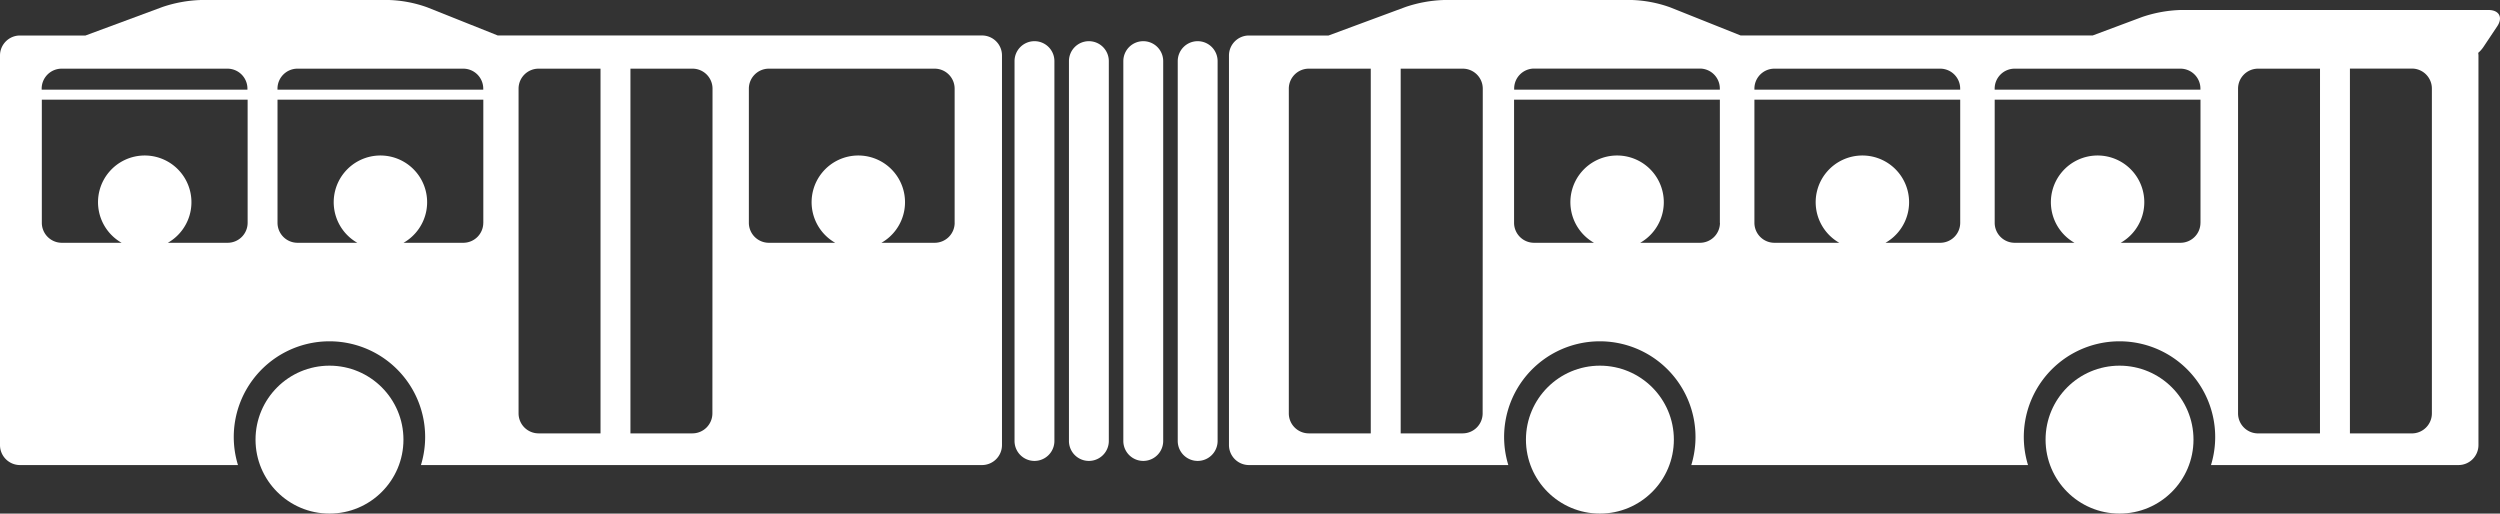 <svg xmlns="http://www.w3.org/2000/svg" width="77.878" height="15.999" viewBox="0 0 77.878 15.999">
  <rect x="0" y="0" width="77.878" height="15.999" fill="#333333" stroke="none"/>
  <g id="Group_956" data-name="Group 956" transform="translate(-553.486 -636)">
    <path id="Path_4" data-name="Path 4" d="M46.12,42.246a.621.621,0,0,0-.621.621V54.7a.621.621,0,1,0,1.242,0V42.867A.621.621,0,0,0,46.12,42.246Z" transform="translate(542.98 595.037)" fill="#fff"/>
    <path id="Path_5" data-name="Path 5" d="M48.076,42.246a.621.621,0,0,0-.621.621V54.7a.621.621,0,1,0,1.242,0V42.867A.621.621,0,0,0,48.076,42.246Z" transform="translate(542.719 595.037)" fill="#fff"/>
    <ellipse id="Ellipse_3" data-name="Ellipse 3" cx="2.304" cy="2.304" rx="2.304" ry="2.304" transform="translate(561.446 647.391)" fill="#fff"/>
    <ellipse id="Ellipse_2" data-name="Ellipse 2" cx="2.304" cy="2.304" rx="2.304" ry="2.304" transform="translate(617.208 647.391)" fill="#fff"/>
    <path id="Path_2" data-name="Path 2" d="M42.208,42.246a.621.621,0,0,0-.621.621V54.7a.621.621,0,1,0,1.242,0V42.867A.62.62,0,0,0,42.208,42.246Z" transform="translate(543.503 595.037)" fill="#fff"/>
    <path id="Path_3" data-name="Path 3" d="M44.164,42.246a.621.621,0,0,0-.621.621V54.7a.621.621,0,1,0,1.242,0V42.867A.621.621,0,0,0,44.164,42.246Z" transform="translate(543.242 595.037)" fill="#fff"/>
    <ellipse id="Ellipse_4" data-name="Ellipse 4" cx="2.304" cy="2.304" rx="2.304" ry="2.304" transform="translate(601.021 647.391)" fill="#fff"/>
    <path id="Path_6" data-name="Path 6" d="M35.694,41.869H20.607l-2.192-.875a3.877,3.877,0,0,0-1.2-.23H11.365a4.134,4.134,0,0,0-1.2.217l-2.4.889H5.723a.623.623,0,0,0-.621.621V54.63a.623.623,0,0,0,.621.621h6.792a2.981,2.981,0,1,1,5.7,0H35.694a.623.623,0,0,0,.621-.621V42.491A.622.622,0,0,0,35.694,41.869ZM12.816,47.706a.623.623,0,0,1-.621.621H10.331a1.455,1.455,0,1,0-1.441,0H7.026a.623.623,0,0,1-.621-.621V43.868h6.411Zm0-4.148H6.4v-.034a.623.623,0,0,1,.621-.621h5.168a.623.623,0,0,1,.621.621v.034Zm7.341,4.148a.623.623,0,0,1-.621.621H17.673a1.455,1.455,0,1,0-1.441,0H14.368a.623.623,0,0,1-.621-.621V43.868h6.411v3.838Zm0-4.148H13.746v-.034a.623.623,0,0,1,.621-.621h5.168a.623.623,0,0,1,.621.621v.034Zm7.137,10.085a.623.623,0,0,1-.621.621H24.741V42.9h-.932V54.264H21.877a.623.623,0,0,1-.621-.621V43.524a.623.623,0,0,1,.621-.621h4.8a.623.623,0,0,1,.621.621Zm7.547-5.937a.623.623,0,0,1-.621.621H32.56a1.455,1.455,0,1,0-1.441,0H29.051a.623.623,0,0,1-.621-.621V43.524a.623.623,0,0,1,.621-.621h5.168a.623.623,0,0,1,.621.621v4.182Z" transform="translate(548.384 595.236)" fill="#fff"/>
    <path id="Path_7" data-name="Path 7" d="M88.528,41.075h-9.58a4.12,4.12,0,0,0-1.2.217l-1.544.577H65.237l-2.192-.875a3.877,3.877,0,0,0-1.2-.23H56a4.129,4.129,0,0,0-1.2.217l-2.4.889H49.919a.623.623,0,0,0-.621.621V54.63a.623.623,0,0,0,.621.621H58a2.981,2.981,0,1,1,5.7,0H74.189a2.981,2.981,0,1,1,5.7,0H87.6a.623.623,0,0,0,.621-.621V42.491a.592.592,0,0,0-.008-.08.926.926,0,0,0,.159-.178l.428-.641C88.994,41.308,88.869,41.075,88.528,41.075ZM57.2,53.643a.623.623,0,0,1-.621.621H54.647V42.9h-.932V54.264H51.783a.623.623,0,0,1-.621-.621V43.524a.623.623,0,0,1,.621-.621h4.8a.623.623,0,0,1,.621.621Zm7.393-5.937a.623.623,0,0,1-.621.621H62.109a1.455,1.455,0,1,0-1.441,0H58.8a.623.623,0,0,1-.621-.621V43.868h6.411v3.838Zm0-4.148H58.182v-.034A.623.623,0,0,1,58.8,42.9h5.168a.623.623,0,0,1,.621.621v.034Zm7.484,4.148a.623.623,0,0,1-.621.621H69.75a1.455,1.455,0,1,0-1.441,0H66.287a.623.623,0,0,1-.621-.621V43.868h6.411Zm0-4.148H65.666v-.034a.623.623,0,0,1,.621-.621h5.168a.623.623,0,0,1,.621.621v.034Zm7.484,4.148a.623.623,0,0,1-.621.621H77.077a1.455,1.455,0,1,0-1.441,0H73.772a.623.623,0,0,1-.621-.621V43.868h6.411v3.838Zm0-4.148H73.15v-.034a.623.623,0,0,1,.621-.621h5.168a.623.623,0,0,1,.621.621v.034Zm3.723,10.707H81.353a.623.623,0,0,1-.621-.621V43.524a.623.623,0,0,1,.621-.621h1.932Zm3.486-.621a.623.623,0,0,1-.621.621H84.217V42.9h1.932a.623.623,0,0,1,.621.621Z" transform="translate(542.472 595.236)" fill="#fff"/>
  </g>
</svg>

